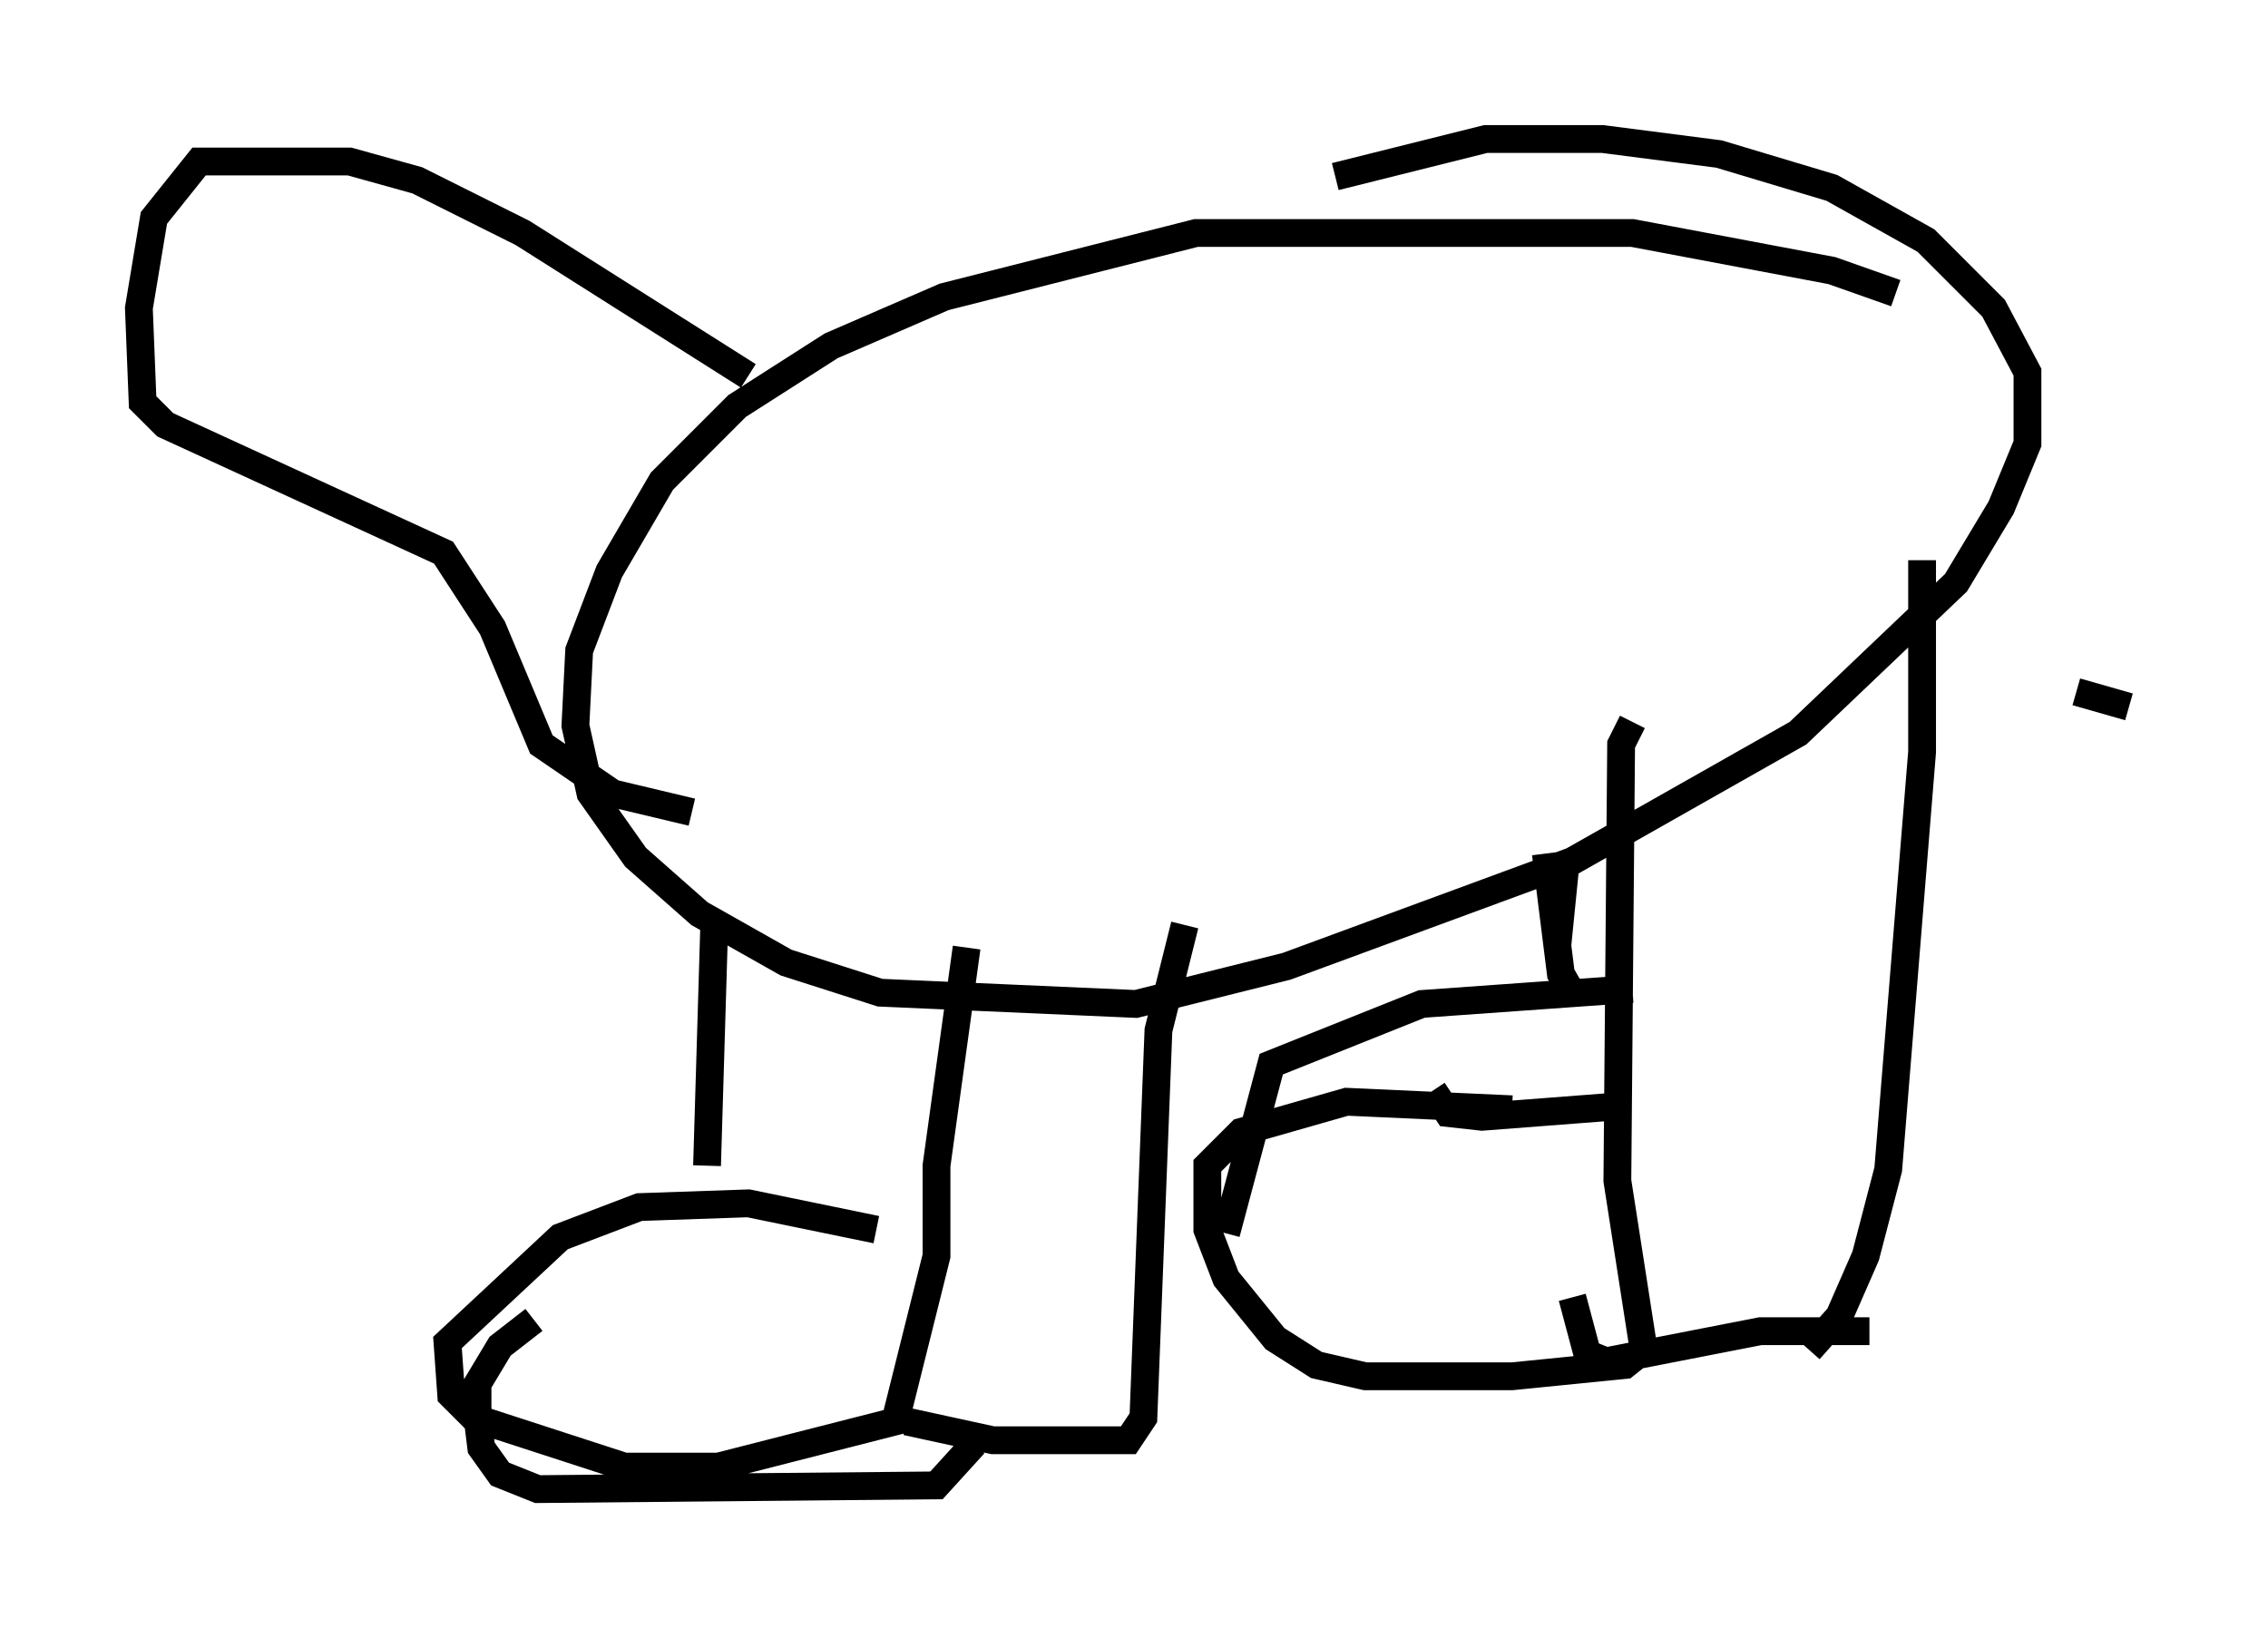 <?xml version="1.0" encoding="utf-8" ?>
<svg baseProfile="full" height="58.579" version="1.1" width="81.582" xmlns="http://www.w3.org/2000/svg" xmlns:ev="http://www.w3.org/2001/xml-events" xmlns:xlink="http://www.w3.org/1999/xlink"><defs /><rect fill="white" height="58.579" width="81.582" x="0" y="0" /><path d="M30.44, 31.116 m0.0, 0.0 m37.753, -20.568 l-2.3, -0.812 -7.172, -1.353 l-15.697, 0.0 -9.066, 2.3 l-4.059, 1.759 -3.383, 2.165 l-2.706, 2.706 -1.894, 3.248 l-1.083, 2.842 -0.135, 2.706 l0.541, 2.436 1.624, 2.3 l2.3, 2.03 3.112, 1.759 l3.383, 1.083 9.202, 0.406 l5.413, -1.353 10.284, -3.789 l8.119, -4.601 5.683, -5.413 l1.624, -2.706 0.947, -2.3 l0.0, -2.571 -1.218, -2.3 l-2.436, -2.436 -3.383, -1.894 l-4.059, -1.218 -4.195, -0.541 l-4.195, 0.0 -5.413, 1.353 m-22.327, 26.522 l-0.271, 9.066 m9.337, -7.848 l-1.083, 7.848 0.0, 3.248 l-1.488, 5.954 -6.36, 1.624 l-3.383, 0.0 -5.413, -1.759 l-0.812, -0.812 -0.135, -1.894 l4.059, -3.789 2.842, -1.083 l3.924, -0.135 4.601, 0.947 m1.083, 6.901 l3.112, 0.677 4.871, 0.0 l0.541, -0.812 0.541, -13.938 l0.947, -3.789 m-7.578, 18.674 l-1.353, 1.488 -14.344, 0.135 l-1.353, -0.541 -0.677, -0.947 l-0.135, -1.083 0.0, -1.218 l0.812, -1.353 1.218, -0.947 m57.374, -22.057 l-1.894, -0.541 m-5.548, -4.736 l0.0, 6.901 -1.218, 15.02 l-0.812, 3.112 -0.947, 2.165 l-1.083, 1.218 m-6.36, -22.598 l-0.406, 0.812 -0.135, 15.697 l0.947, 6.089 -0.677, 0.541 l-4.059, 0.406 -5.277, 0.0 l-1.759, -0.406 -1.488, -0.947 l-1.759, -2.165 -0.677, -1.759 l0.0, -2.3 1.218, -1.218 l3.789, -1.083 5.954, 0.271 m12.855, 7.984 l-3.924, 0.0 -5.548, 1.083 l-0.677, -0.271 -0.541, -2.03 m-5.007, -7.442 l0.541, 0.812 1.218, 0.135 l5.277, -0.406 m0.135, -4.195 l-7.578, 0.541 -5.413, 2.165 l-1.624, 6.089 m12.178, -12.99 l-0.271, 2.706 m-0.406, -3.383 l0.541, 4.33 0.541, 0.947 m-29.77, -22.463 l-8.119, -5.142 -3.789, -1.894 l-2.436, -0.677 -5.413, 0.0 l-1.624, 2.03 -0.541, 3.248 l0.135, 3.383 0.812, 0.812 l10.013, 4.601 1.759, 2.706 l1.759, 4.195 2.571, 1.759 l2.842, 0.677 " fill="none" stroke="black" stroke-width="1" /></svg>